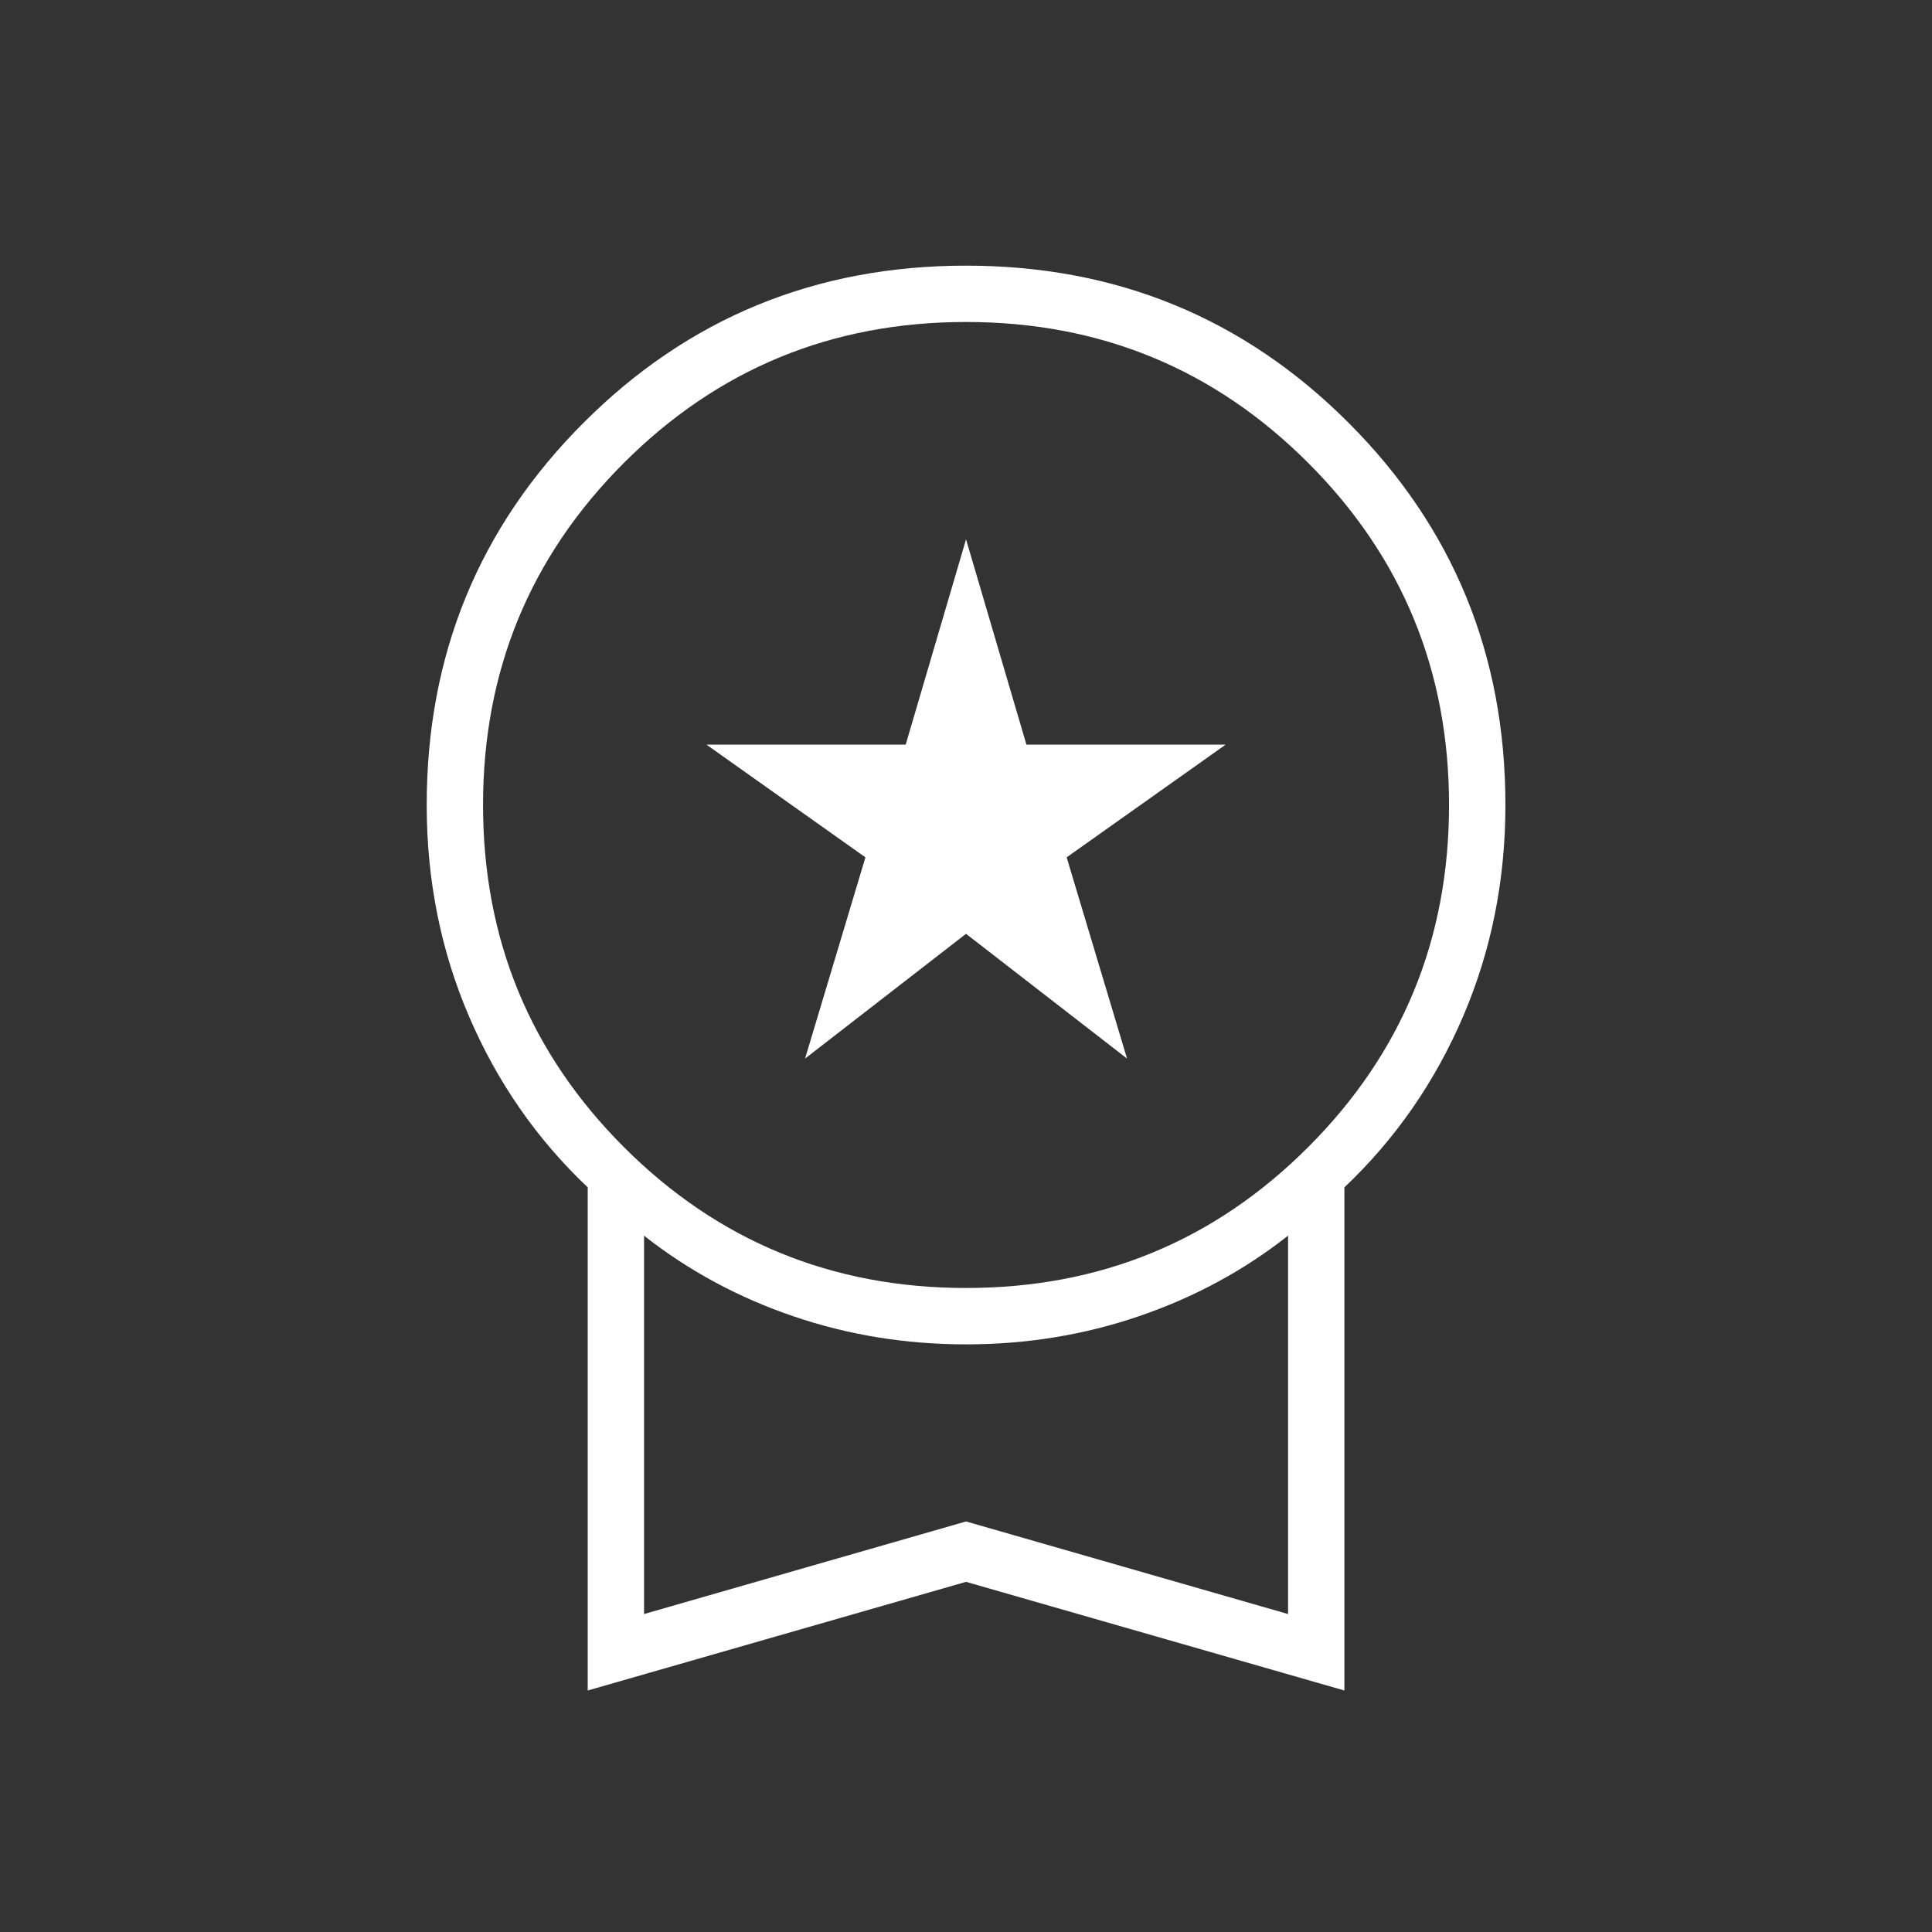 <svg width="50" height="50" viewBox="0 0 50 50" fill="none" xmlns="http://www.w3.org/2000/svg">
<rect x="0" y="0" width="50" height="50" fill="#333333" stroke="none"/>
<mask id="mask0_1358_16783" style="mask-type:alpha" maskUnits="userSpaceOnUse" x="0" y="0" width="50" height="50">
<rect width="50" height="50" fill="white"/>
</mask>
<g mask="url(#mask0_1358_16783)">
<path d="M20.835 27.396L22.397 22.188L18.283 19.271H23.439L25.001 13.958L26.564 19.271H31.72L27.605 22.188L29.168 27.396L25.001 24.167L20.835 27.396ZM15.21 43.75V30.729C13.89 29.479 12.866 28.003 12.137 26.302C11.408 24.601 11.043 22.778 11.043 20.833C11.043 16.944 12.397 13.646 15.105 10.938C17.814 8.229 21.112 6.875 25.001 6.875C28.89 6.875 32.189 8.229 34.897 10.938C37.605 13.646 38.96 16.944 38.96 20.833C38.96 22.778 38.595 24.601 37.866 26.302C37.137 28.003 36.112 29.479 34.793 30.729V43.75L25.001 40.938L15.21 43.75ZM25.001 33.333C28.474 33.333 31.425 32.118 33.855 29.688C36.286 27.257 37.501 24.306 37.501 20.833C37.501 17.361 36.286 14.41 33.855 11.979C31.425 9.549 28.474 8.333 25.001 8.333C21.529 8.333 18.578 9.549 16.147 11.979C13.717 14.41 12.501 17.361 12.501 20.833C12.501 24.306 13.717 27.257 16.147 29.688C18.578 32.118 21.529 33.333 25.001 33.333ZM16.668 41.771L25.001 39.375L33.335 41.771V31.979C32.189 32.882 30.904 33.576 29.48 34.062C28.057 34.549 26.564 34.792 25.001 34.792C23.439 34.792 21.946 34.549 20.522 34.062C19.099 33.576 17.814 32.882 16.668 31.979V41.771Z" fill="white"/>
</g>
</svg>
